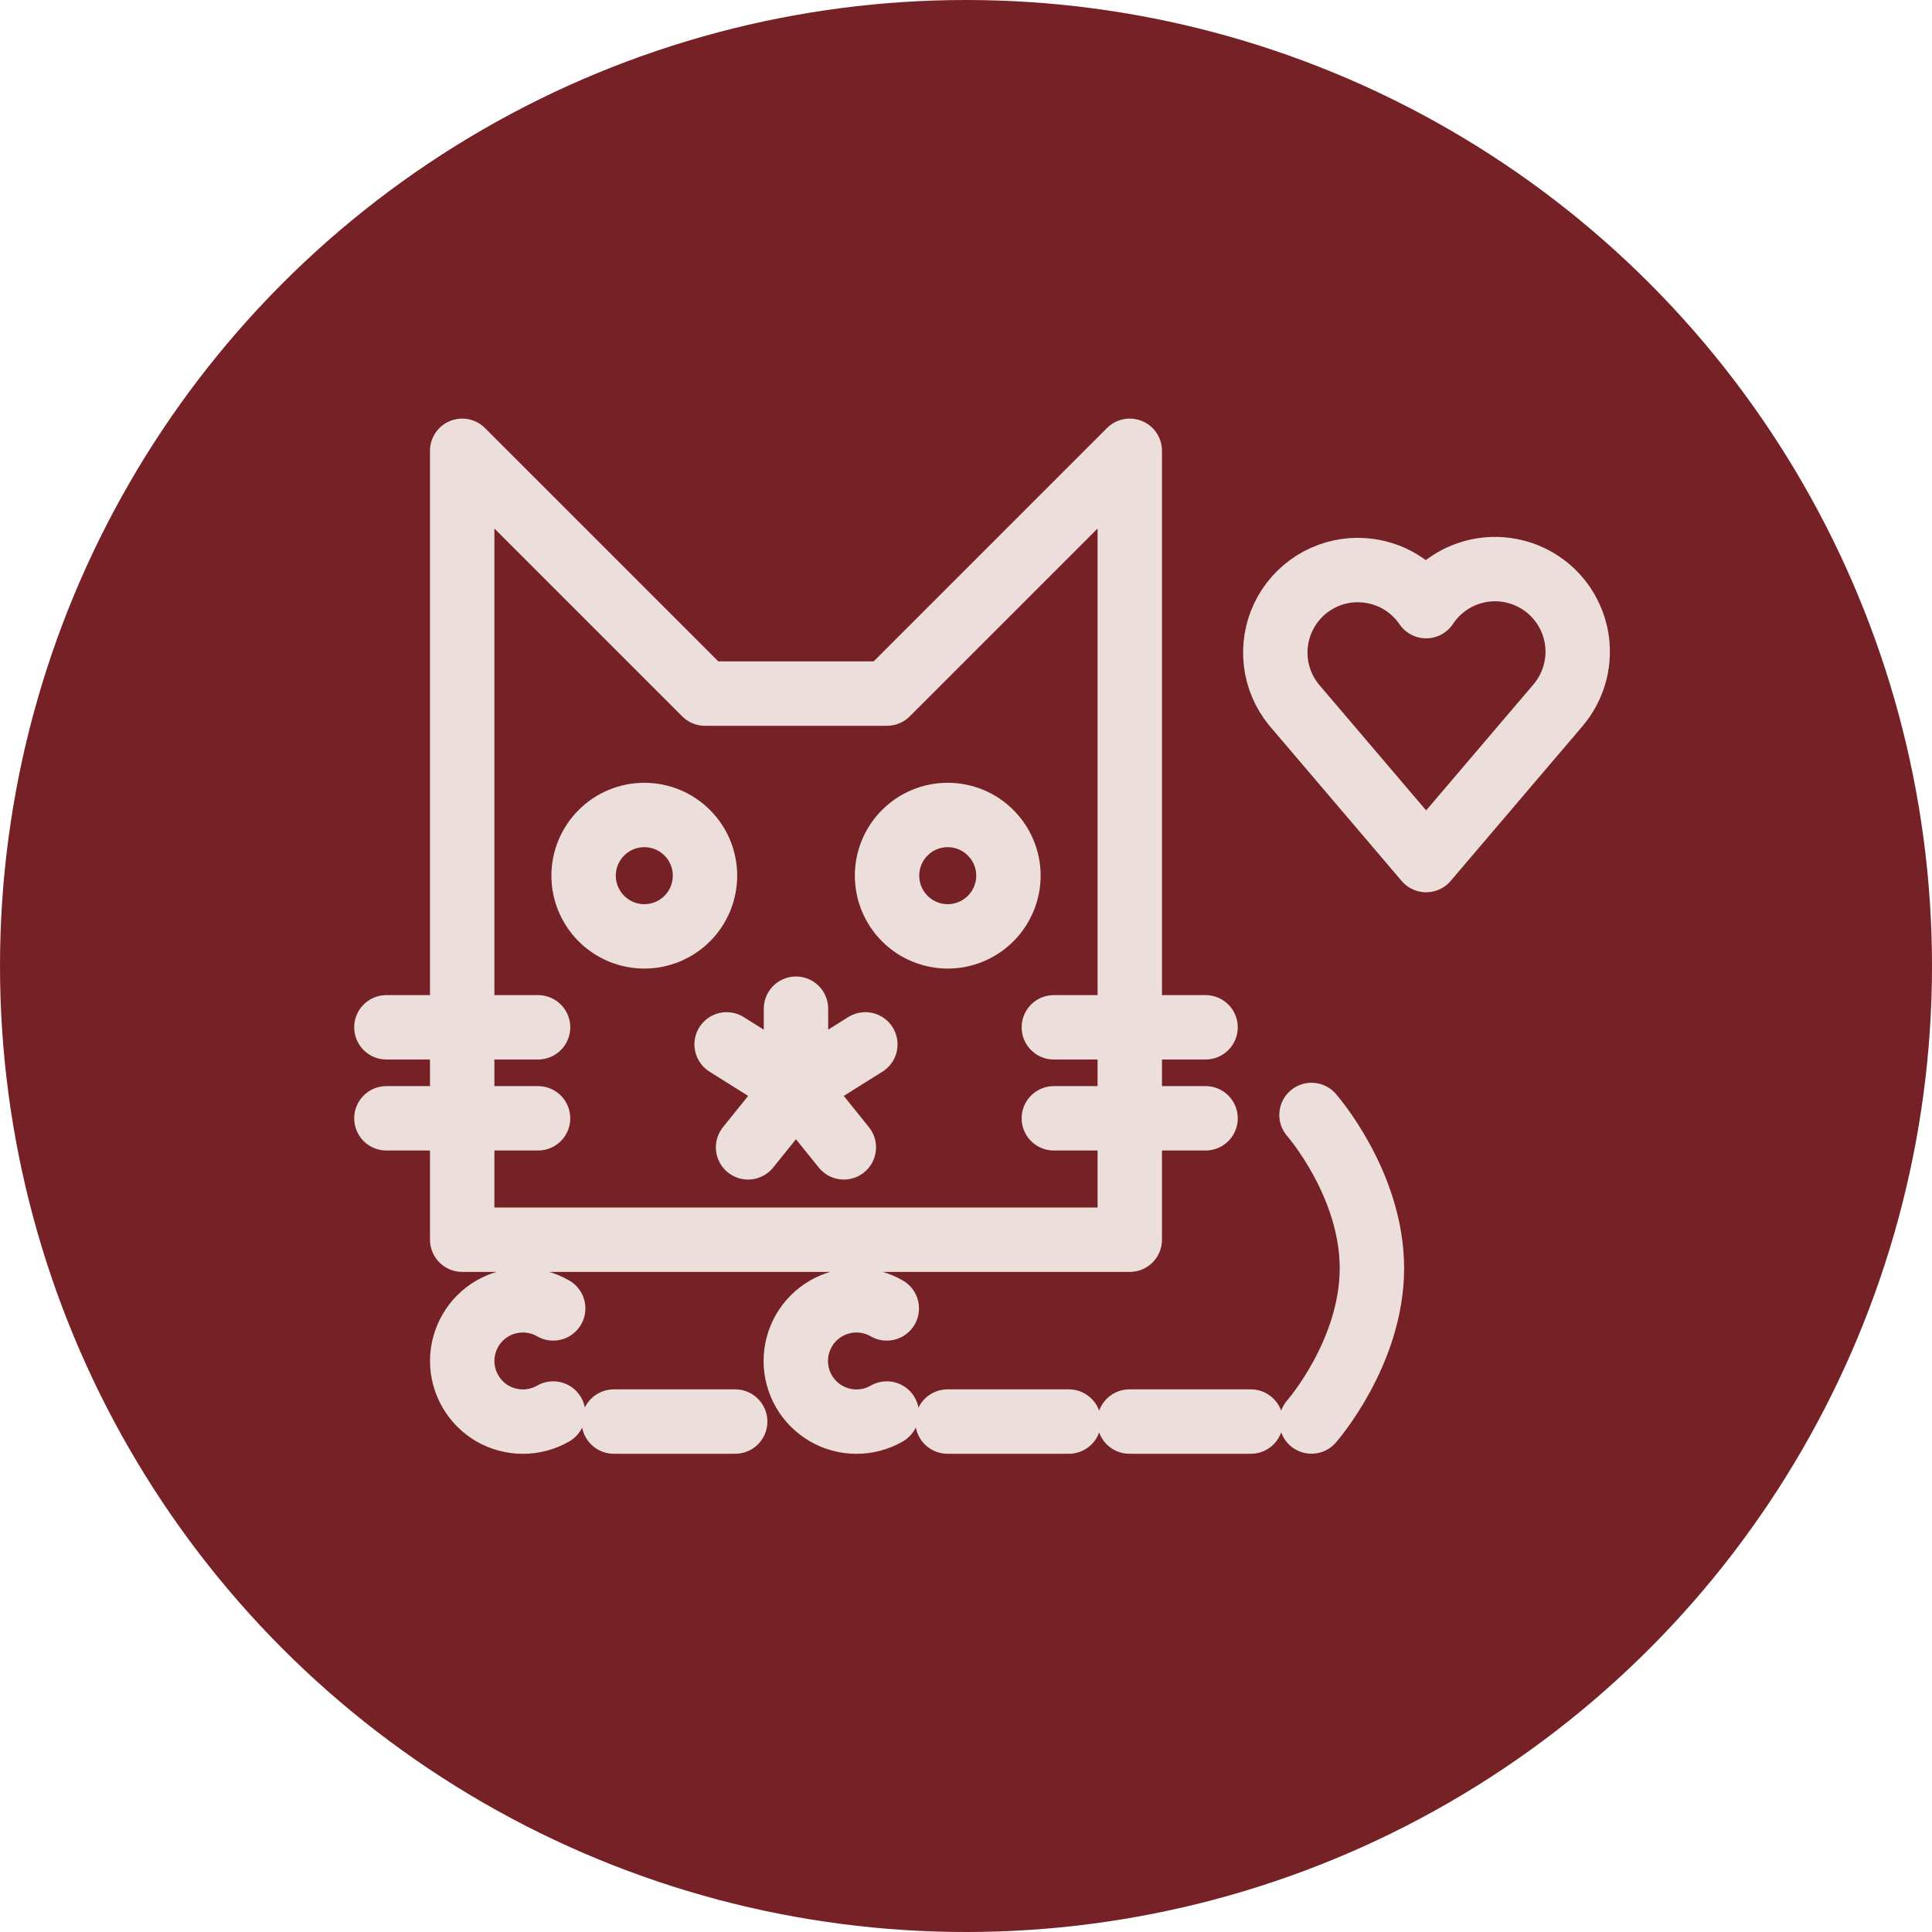 <svg width="30" height="30" viewBox="0 0 30 30" fill="none" xmlns="http://www.w3.org/2000/svg">
<circle cx="15" cy="15" r="15" fill="#752126"/>
<path d="M21.085 8.851C20.843 8.851 20.605 8.92 20.4 9.049C20.195 9.179 20.031 9.364 19.927 9.582C19.823 9.801 19.783 10.045 19.812 10.286C19.841 10.527 19.937 10.754 20.09 10.942L22.145 13.355L24.18 10.966L24.19 10.955L24.2 10.942C24.312 10.808 24.395 10.653 24.445 10.486C24.495 10.319 24.51 10.143 24.49 9.97C24.469 9.796 24.413 9.629 24.326 9.478C24.239 9.327 24.122 9.195 23.982 9.091C23.842 8.987 23.682 8.912 23.512 8.872C23.342 8.831 23.166 8.826 22.994 8.856C22.822 8.886 22.658 8.951 22.512 9.047C22.366 9.142 22.241 9.267 22.145 9.412C22.028 9.24 21.87 9.099 21.686 9.001C21.501 8.903 21.296 8.852 21.087 8.852L21.085 8.851Z" stroke="#EBDEDB" stroke-linecap="round" stroke-linejoin="round"/>
<path d="M15.659 13.597C15.659 13.847 15.559 14.087 15.382 14.264C15.206 14.44 14.966 14.54 14.716 14.54C14.466 14.54 14.226 14.44 14.05 14.264C13.873 14.087 13.774 13.847 13.774 13.597C13.774 13.347 13.873 13.107 14.05 12.931C14.226 12.754 14.466 12.655 14.716 12.655C14.966 12.655 15.206 12.754 15.382 12.931C15.559 13.107 15.659 13.347 15.659 13.597ZM10.947 13.597C10.947 13.847 10.848 14.087 10.671 14.264C10.495 14.44 10.255 14.54 10.005 14.54C9.755 14.54 9.515 14.44 9.339 14.264C9.162 14.087 9.062 13.847 9.062 13.597C9.062 13.347 9.162 13.107 9.339 12.931C9.515 12.754 9.755 12.655 10.005 12.655C10.255 12.655 10.495 12.754 10.671 12.931C10.848 13.107 10.947 13.347 10.947 13.597Z" stroke="#EBDEDB" stroke-linecap="round" stroke-linejoin="round"/>
<path d="M6 17.365H8.355M6 15.952H8.355M16.364 17.365H18.72M16.364 15.952H18.72M12.36 16.893V15.663M12.36 16.893L11.616 17.816M12.36 16.893L11.283 16.217M12.36 16.893L13.103 17.816M12.36 16.893L13.437 16.217M8.59 21.949C8.447 22.032 8.284 22.075 8.119 22.075C7.954 22.075 7.791 22.031 7.648 21.949C7.505 21.866 7.386 21.747 7.304 21.604C7.221 21.461 7.177 21.298 7.177 21.133C7.177 20.968 7.221 20.805 7.304 20.662C7.386 20.519 7.505 20.4 7.648 20.317C7.791 20.235 7.954 20.191 8.119 20.191C8.284 20.191 8.447 20.234 8.59 20.317M13.77 21.949C13.627 22.032 13.464 22.075 13.299 22.075C13.134 22.075 12.971 22.031 12.828 21.949C12.685 21.866 12.566 21.747 12.483 21.604C12.401 21.461 12.357 21.298 12.357 21.133C12.357 20.968 12.401 20.805 12.483 20.662C12.566 20.519 12.685 20.4 12.828 20.317C12.971 20.235 13.134 20.191 13.299 20.191C13.464 20.191 13.627 20.234 13.77 20.317M9.531 22.074H11.416M14.713 22.074H16.597M17.538 22.074H19.423M20.365 17.313C20.365 17.313 21.303 18.38 21.303 19.693C21.303 21.006 20.365 22.073 20.365 22.073M7.178 7.001L10.947 10.77H13.773L17.543 7V19.25H7.177V7L7.178 7.001Z" stroke="#EBDEDB" stroke-linecap="round" stroke-linejoin="round"/>
</svg>
